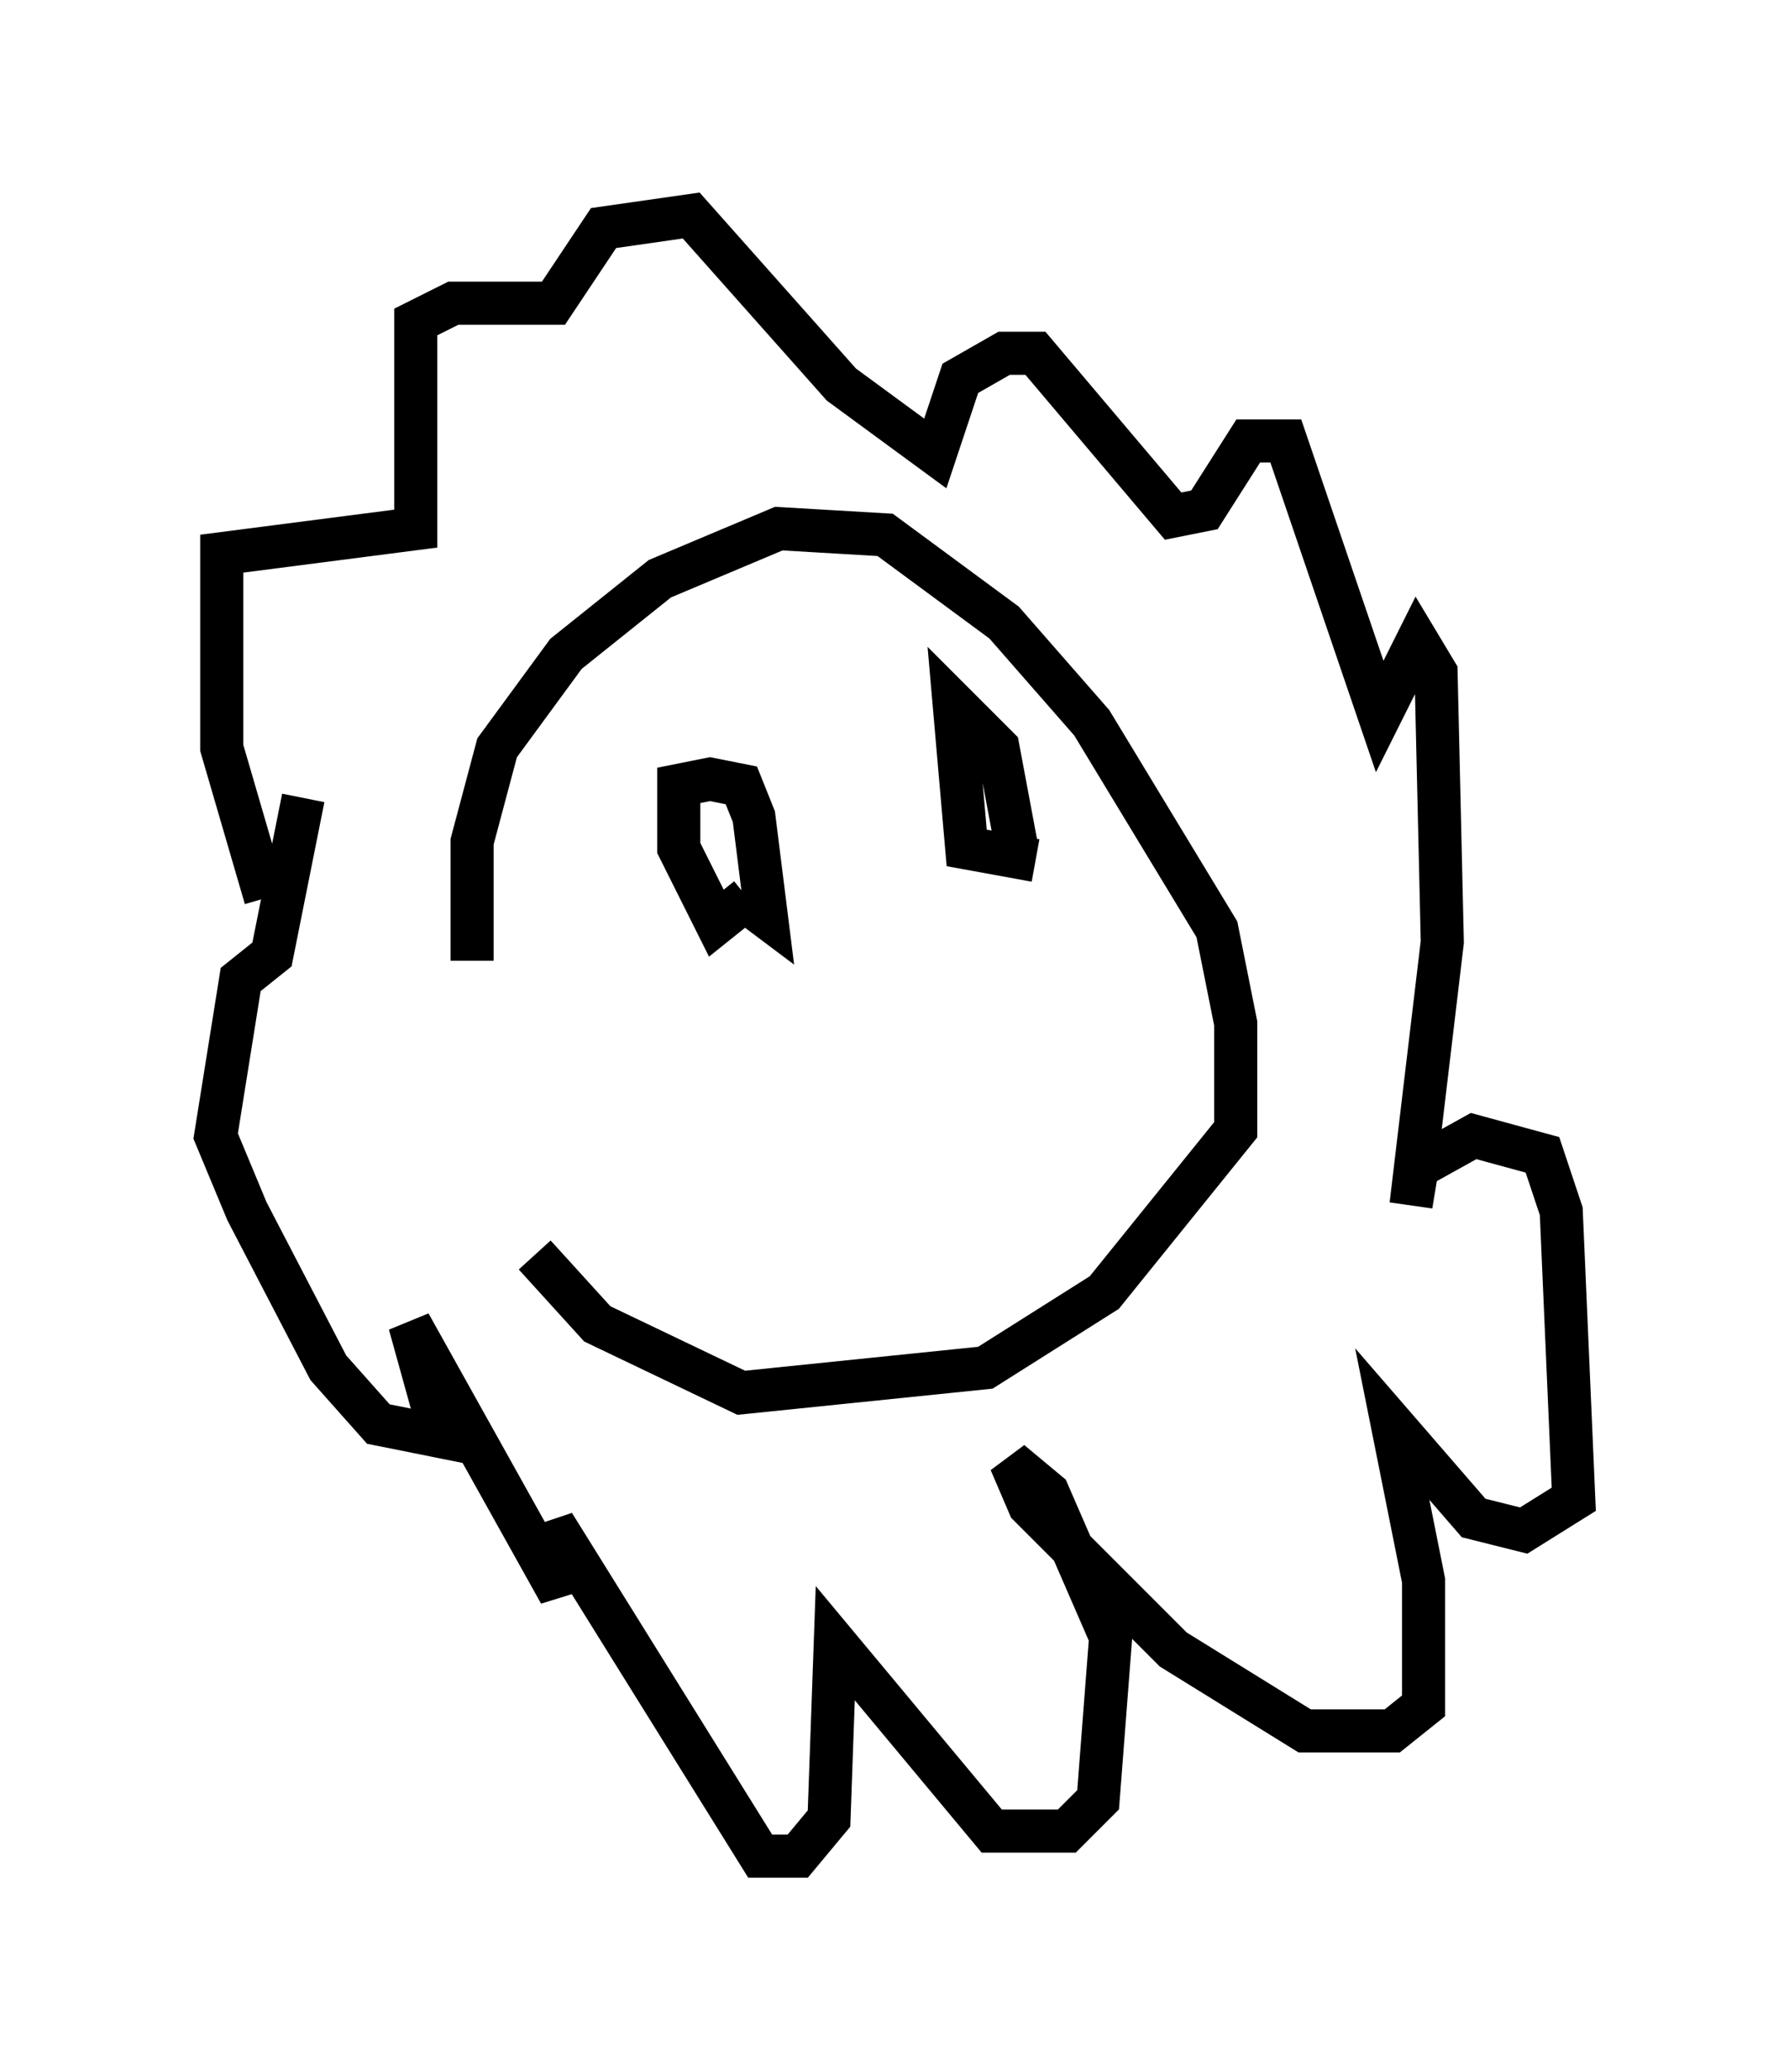 <?xml version="1.0" encoding="utf-8" ?>
<svg baseProfile="full" height="48.056" version="1.1" width="41.519" xmlns="http://www.w3.org/2000/svg" xmlns:ev="http://www.w3.org/2001/xml-events" xmlns:xlink="http://www.w3.org/1999/xlink"><defs /><rect fill="white" height="48.056" width="41.519" x="0" y="0" /><path d="M12.263, 24.028 m-1.307, -1.743 l0.0, -2.76 0.581, -2.179 l1.598, -2.179 2.179, -1.743 l2.76, -1.162 2.469, 0.145 l2.76, 2.034 2.034, 2.324 l2.905, 4.793 0.436, 2.179 l0.0, 2.469 -3.05, 3.777 l-2.76, 1.743 -5.665, 0.581 l-3.341, -1.598 -1.453, -1.598 m-6.246, -8.279 l-1.017, -3.486 0.0, -4.503 l4.503, -0.581 0.0, -4.793 l0.872, -0.436 2.324, 0.0 l1.162, -1.743 2.034, -0.291 l3.486, 3.922 2.179, 1.598 l0.581, -1.743 1.017, -0.581 l0.726, 0.0 3.196, 3.777 l0.726, -0.145 1.017, -1.598 l0.872, 0.0 2.179, 6.391 l0.872, -1.743 0.436, 0.726 l0.145, 6.246 -0.726, 6.101 l0.145, -0.872 1.307, -0.726 l1.598, 0.436 0.436, 1.307 l0.291, 6.682 -1.162, 0.726 l-1.162, -0.291 -1.888, -2.179 l0.726, 3.631 0.0, 2.905 l-0.726, 0.581 -2.034, 0.0 l-3.05, -1.888 -3.341, -3.341 l-0.436, -1.017 0.872, 0.726 l1.453, 3.341 -0.291, 3.777 l-0.726, 0.726 -1.743, 0.0 l-3.631, -4.358 -0.145, 4.067 l-0.726, 0.872 -0.872, 0.0 l-4.793, -7.698 0.145, 1.598 l-3.486, -6.246 0.726, 2.615 l-1.453, -0.291 -1.162, -1.307 l-1.888, -3.631 -0.726, -1.743 l0.581, -3.631 0.726, -0.581 l0.726, -3.631 m10.313, 2.324 l-0.726, 0.581 -0.872, -1.743 l0.0, -1.453 0.726, -0.145 l0.726, 0.145 0.291, 0.726 l0.291, 2.324 -0.581, -0.436 m6.827, -0.872 l-1.598, -0.291 -0.291, -3.341 l1.017, 1.017 0.436, 2.324 " fill="none" stroke="black" stroke-width="1" /></svg>